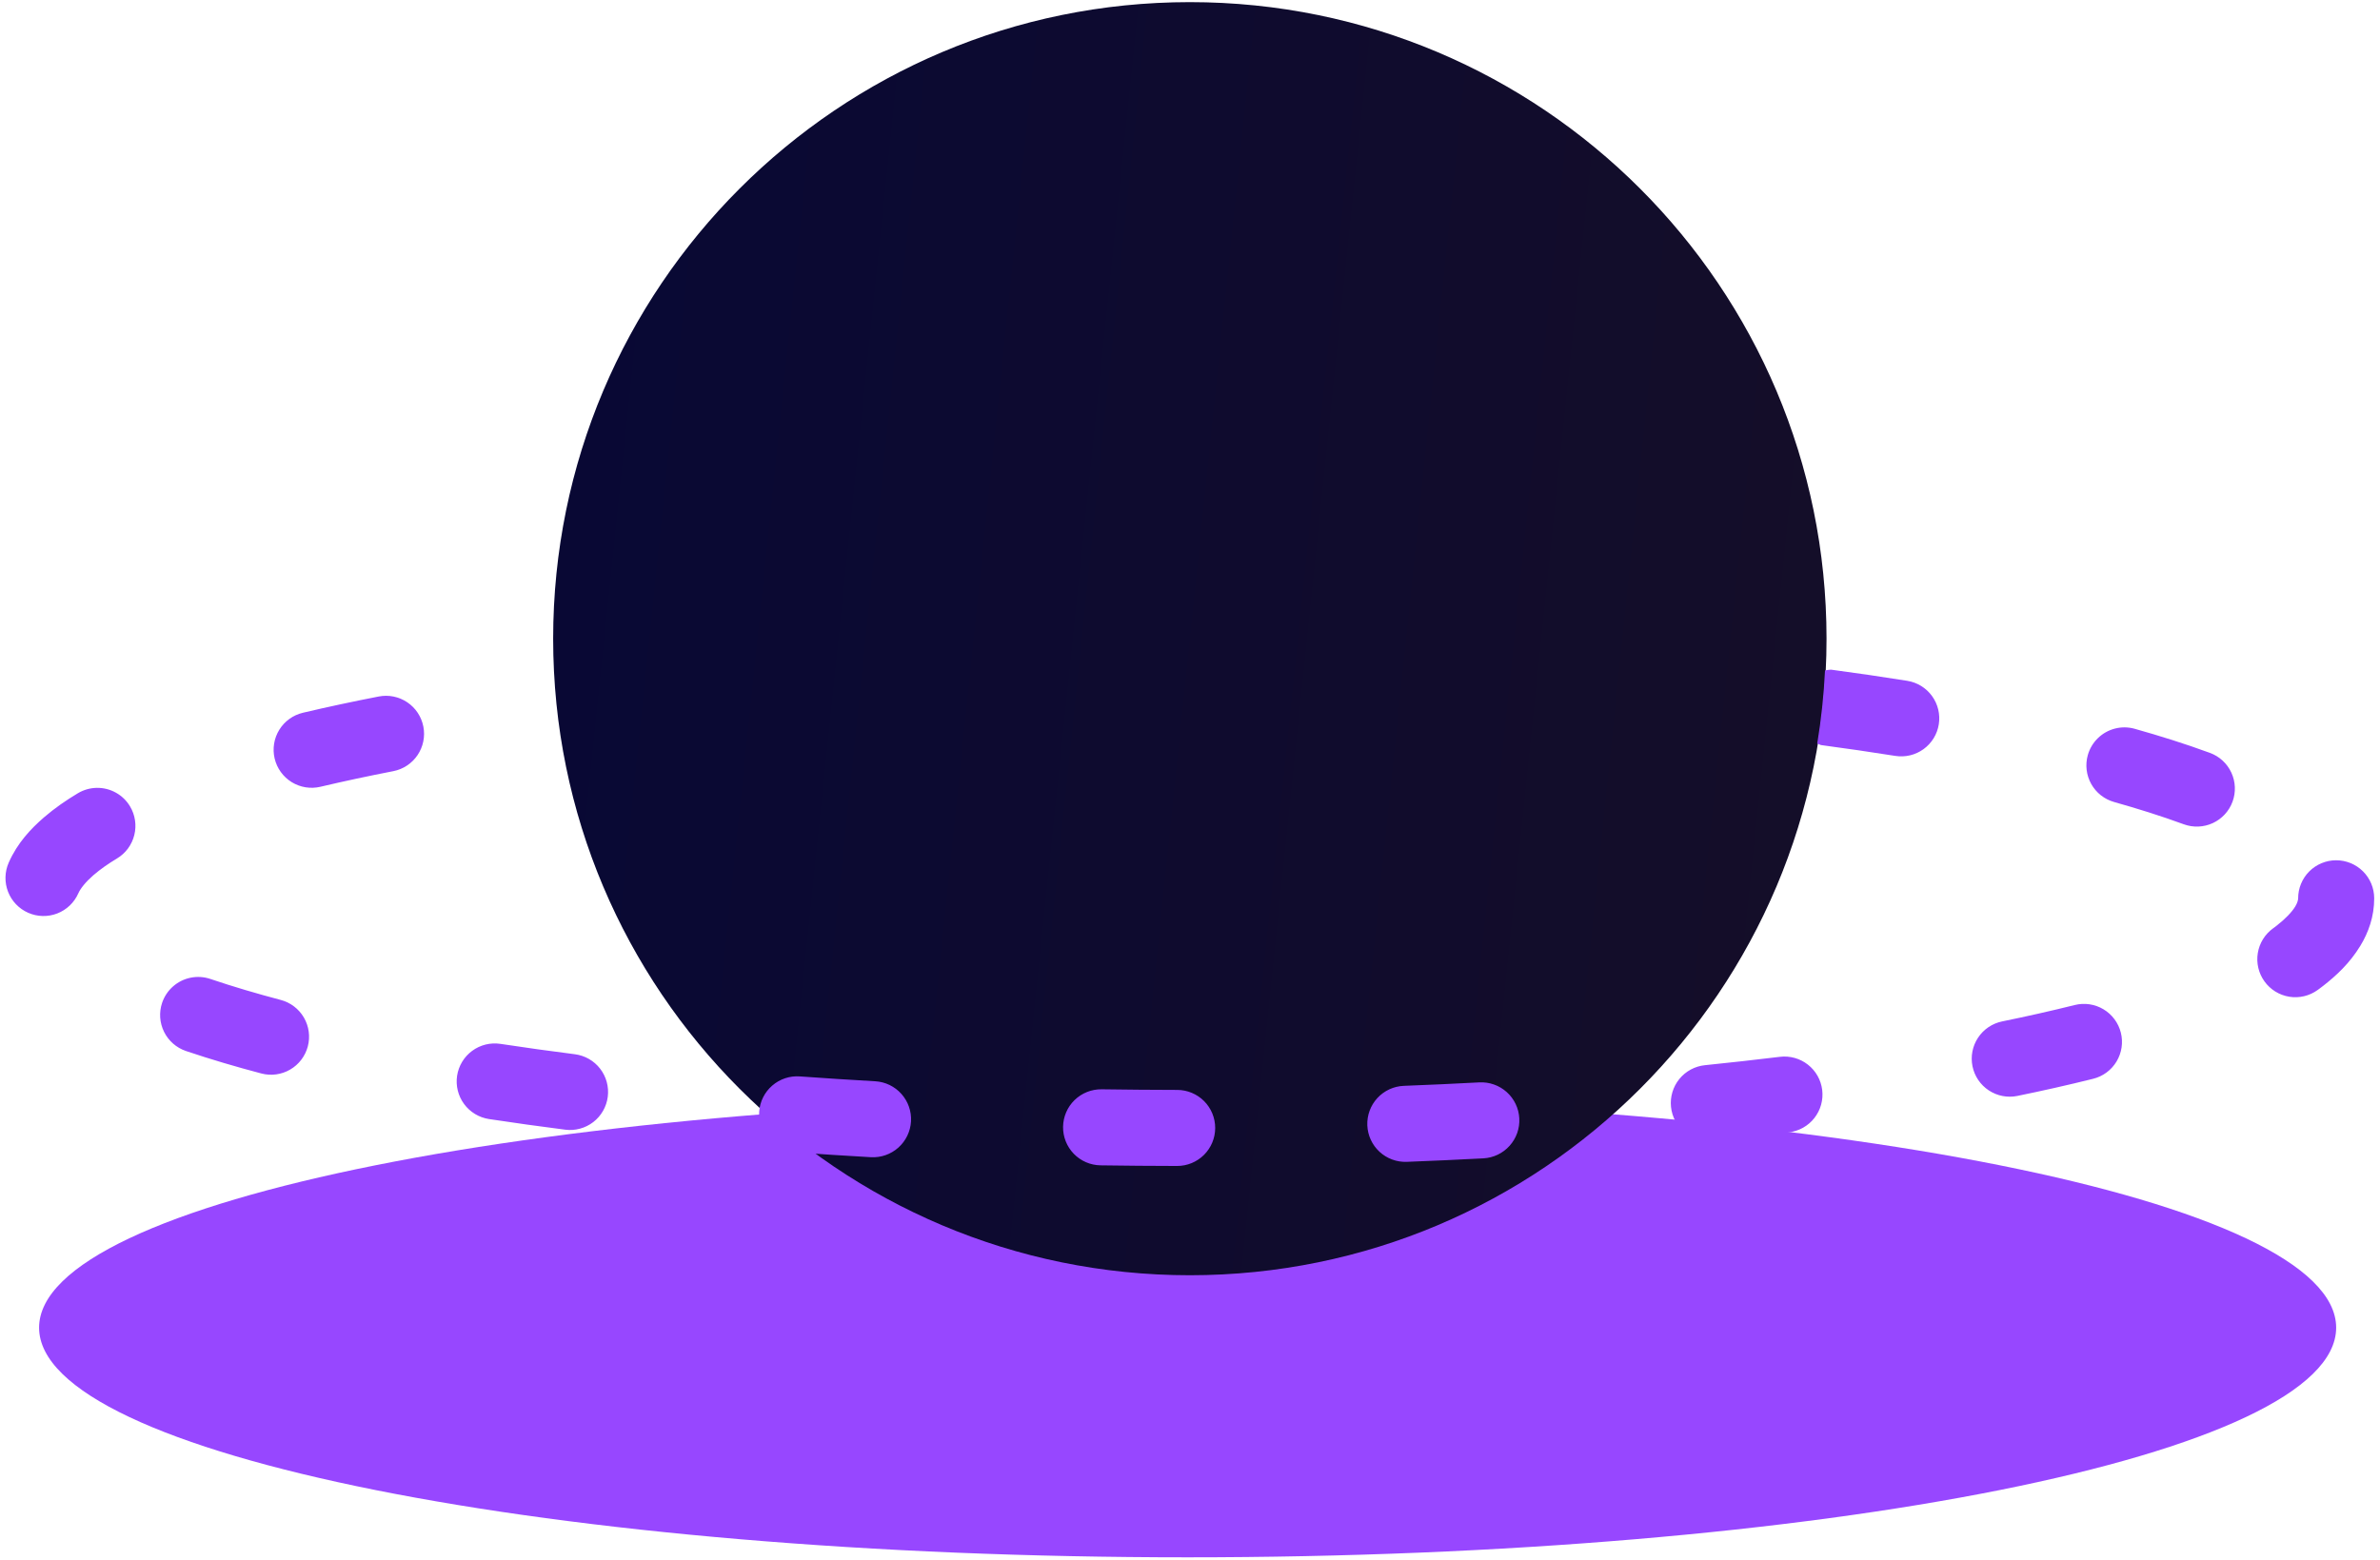 <svg width="241" height="158" viewBox="0 0 241 158" fill="none" xmlns="http://www.w3.org/2000/svg">
<path d="M120.259 157.728C184.491 157.728 236.561 147.314 236.561 134.468C236.561 121.622 184.491 111.208 120.259 111.208C56.028 111.208 3.958 121.622 3.958 134.468C3.958 147.314 56.028 157.728 120.259 157.728Z" fill="#9747FF"/>
<path d="M120.484 129.159C156.09 129.159 184.955 100.294 184.955 64.687C184.955 29.081 156.09 0.216 120.484 0.216C84.877 0.216 56.013 29.081 56.013 64.687C56.013 100.294 84.877 129.159 120.484 129.159Z" fill="url(#paint0_linear_14_152)"/>
<path d="M185.41 67.824C185.205 67.834 185.002 67.861 184.801 67.903C184.682 70.383 184.419 72.855 184.015 75.305C184.137 75.363 184.262 75.415 184.389 75.46C186.905 75.797 189.413 76.16 191.914 76.558C192.414 76.637 192.924 76.618 193.416 76.5C193.908 76.382 194.372 76.169 194.782 75.872C195.191 75.575 195.538 75.2 195.803 74.769C196.067 74.338 196.245 73.859 196.324 73.359C196.484 72.351 196.237 71.32 195.637 70.494C195.037 69.667 194.134 69.113 193.125 68.953C190.555 68.543 187.984 68.168 185.41 67.824ZM38.354 70.542C35.792 71.041 33.23 71.585 30.675 72.188C29.681 72.422 28.82 73.042 28.283 73.91C27.745 74.779 27.575 75.825 27.809 76.82C27.925 77.312 28.137 77.777 28.433 78.188C28.728 78.598 29.102 78.947 29.532 79.213C29.962 79.479 30.441 79.658 30.941 79.739C31.44 79.82 31.95 79.802 32.443 79.686C34.886 79.109 37.349 78.588 39.827 78.104C40.829 77.909 41.713 77.323 42.283 76.476C42.854 75.629 43.065 74.59 42.869 73.587C42.674 72.585 42.089 71.701 41.242 71.13C40.395 70.559 39.356 70.347 38.354 70.542ZM214.171 73.789C213.516 73.955 212.916 74.291 212.432 74.763C211.948 75.234 211.596 75.825 211.413 76.476C211.275 76.963 211.235 77.472 211.295 77.975C211.354 78.477 211.512 78.963 211.76 79.405C212.007 79.846 212.339 80.234 212.737 80.548C213.134 80.861 213.59 81.092 214.077 81.229C216.478 81.906 218.834 82.642 221.128 83.484C222.087 83.835 223.146 83.792 224.072 83.363C224.999 82.933 225.717 82.154 226.069 81.195C226.421 80.237 226.377 79.177 225.948 78.251C225.519 77.324 224.739 76.606 223.78 76.254C221.252 75.326 218.706 74.53 216.164 73.814C215.513 73.631 214.826 73.622 214.171 73.789ZM9.796 79.796C9.12 79.808 8.458 79.997 7.878 80.345C6.714 81.044 5.538 81.846 4.419 82.813C4.415 82.817 4.411 82.821 4.407 82.825C3.147 83.923 1.773 85.351 0.882 87.371C0.47 88.305 0.446 89.365 0.815 90.317C1.185 91.27 1.917 92.036 2.852 92.448C3.786 92.86 4.846 92.885 5.798 92.516C6.75 92.147 7.517 91.415 7.929 90.481C8.148 89.986 8.669 89.331 9.454 88.644L9.46 88.641C10.153 88.043 10.955 87.482 11.842 86.95C12.276 86.69 12.654 86.347 12.956 85.941C13.257 85.534 13.475 85.072 13.598 84.581C13.721 84.091 13.746 83.58 13.671 83.08C13.597 82.579 13.425 82.099 13.164 81.665C12.816 81.085 12.322 80.607 11.73 80.279C11.139 79.951 10.472 79.785 9.796 79.796ZM236.546 87.129C236.04 87.131 235.539 87.233 235.073 87.429C234.606 87.624 234.183 87.91 233.827 88.269C233.471 88.628 233.189 89.054 232.998 89.522C232.806 89.991 232.709 90.492 232.711 90.998C232.711 91.126 232.642 91.442 232.427 91.794C232.427 91.796 232.427 91.796 232.427 91.797C232.062 92.398 231.407 93.07 230.527 93.759L230.243 93.975L230.174 94.023C229.764 94.319 229.416 94.693 229.15 95.124C228.884 95.555 228.706 96.033 228.625 96.533C228.544 97.032 228.562 97.543 228.679 98.035C228.796 98.528 229.008 98.993 229.305 99.403C229.902 100.231 230.805 100.788 231.813 100.951C232.821 101.114 233.853 100.87 234.681 100.272L234.786 100.196C234.811 100.178 234.836 100.16 234.86 100.142L235.227 99.863C235.242 99.852 235.257 99.841 235.272 99.829C236.555 98.826 237.934 97.56 239.005 95.8L239.008 95.797C239.822 94.46 240.42 92.831 240.412 90.967C240.411 90.461 240.309 89.96 240.114 89.494C239.919 89.027 239.633 88.603 239.274 88.247C238.915 87.891 238.489 87.609 238.021 87.417C237.553 87.225 237.052 87.127 236.546 87.129ZM19.309 99.022C18.646 99.155 18.029 99.46 17.522 99.907C17.014 100.353 16.633 100.926 16.416 101.566C16.089 102.534 16.16 103.591 16.613 104.507C17.065 105.422 17.863 106.12 18.83 106.448C21.362 107.303 23.911 108.049 26.461 108.722C26.95 108.852 27.46 108.883 27.961 108.816C28.463 108.748 28.946 108.582 29.383 108.327C29.82 108.073 30.203 107.735 30.509 107.332C30.816 106.93 31.04 106.471 31.169 105.982C31.43 104.994 31.287 103.944 30.773 103.061C30.26 102.179 29.416 101.537 28.429 101.276C26.014 100.638 23.632 99.938 21.298 99.149C20.658 98.933 19.972 98.889 19.309 99.022ZM210.088 101.791C207.658 102.397 205.206 102.945 202.735 103.451C201.735 103.657 200.857 104.251 200.295 105.103C199.732 105.956 199.531 106.997 199.736 107.997C199.941 108.998 200.535 109.876 201.388 110.438C202.24 111.001 203.281 111.202 204.282 110.997C206.842 110.472 209.4 109.899 211.953 109.262C212.444 109.14 212.905 108.922 213.312 108.622C213.719 108.321 214.062 107.943 214.323 107.51C214.584 107.076 214.756 106.595 214.831 106.095C214.906 105.595 214.882 105.085 214.759 104.594C214.637 104.103 214.419 103.641 214.117 103.235C213.816 102.828 213.438 102.485 213.004 102.225C212.57 101.965 212.09 101.792 211.589 101.718C211.089 101.643 210.579 101.668 210.088 101.791ZM50.671 105.725C49.661 105.573 48.632 105.827 47.81 106.433C46.988 107.038 46.44 107.946 46.286 108.955C46.134 109.965 46.388 110.993 46.993 111.815C47.598 112.637 48.505 113.186 49.514 113.34C52.086 113.73 54.662 114.088 57.235 114.417C58.248 114.546 59.271 114.267 60.079 113.643C60.887 113.018 61.413 112.098 61.543 111.085C61.607 110.583 61.572 110.074 61.439 109.585C61.307 109.097 61.079 108.64 60.77 108.239C60.46 107.839 60.075 107.504 59.636 107.252C59.197 107.001 58.712 106.839 58.21 106.775C55.69 106.453 53.175 106.106 50.671 105.725ZM180.227 107.037C177.705 107.344 175.177 107.626 172.646 107.884C171.63 107.987 170.697 108.491 170.052 109.282C169.407 110.074 169.103 111.09 169.206 112.106C169.31 113.122 169.813 114.055 170.605 114.7C171.397 115.345 172.413 115.65 173.429 115.546C176.007 115.283 178.583 114.996 181.159 114.682C181.661 114.62 182.146 114.461 182.587 114.212C183.027 113.964 183.415 113.631 183.727 113.232C184.038 112.834 184.269 112.378 184.404 111.89C184.54 111.403 184.578 110.894 184.517 110.392C184.393 109.378 183.871 108.455 183.066 107.826C182.262 107.197 181.241 106.913 180.227 107.037ZM80.995 109.021C79.976 108.947 78.97 109.281 78.198 109.949C77.425 110.617 76.95 111.565 76.876 112.584C76.802 113.602 77.136 114.608 77.804 115.381C78.472 116.153 79.42 116.629 80.438 116.703C83.021 116.891 85.604 117.056 88.186 117.203C89.205 117.261 90.206 116.911 90.968 116.232C91.73 115.552 92.19 114.597 92.249 113.578C92.307 112.558 91.958 111.557 91.278 110.795C90.598 110.032 89.643 109.571 88.624 109.513C86.078 109.368 83.534 109.205 80.995 109.021ZM149.793 109.626C147.25 109.762 144.703 109.878 142.154 109.976C141.134 110.016 140.171 110.459 139.477 111.209C138.783 111.959 138.416 112.953 138.455 113.974C138.495 114.994 138.938 115.957 139.688 116.651C140.438 117.344 141.432 117.712 142.453 117.673C145.035 117.573 147.618 117.457 150.203 117.32C150.708 117.293 151.203 117.167 151.66 116.949C152.116 116.73 152.525 116.424 152.863 116.048C153.201 115.672 153.462 115.233 153.631 114.756C153.799 114.279 153.872 113.773 153.845 113.268C153.818 112.763 153.692 112.268 153.474 111.812C153.255 111.355 152.95 110.946 152.573 110.608C152.197 110.27 151.758 110.009 151.281 109.841C150.804 109.672 150.298 109.599 149.793 109.626ZM111.554 110.326C110.533 110.311 109.548 110.703 108.815 111.414C108.083 112.125 107.663 113.098 107.647 114.119C107.632 115.14 108.023 116.126 108.734 116.859C109.445 117.592 110.419 118.012 111.44 118.028C114.024 118.066 116.607 118.087 119.193 118.091C120.214 118.093 121.194 117.689 121.918 116.968C122.641 116.247 123.049 115.268 123.051 114.247C123.052 113.741 122.953 113.24 122.76 112.772C122.567 112.304 122.284 111.879 121.927 111.521C121.57 111.163 121.146 110.878 120.678 110.684C120.211 110.49 119.711 110.389 119.205 110.389C116.655 110.384 114.104 110.364 111.554 110.326Z" fill="#9747FF"/>
<defs>
<linearGradient id="paint0_linear_14_152" x1="56.013" y1="0.216" x2="196.827" y2="14.839" gradientUnits="userSpaceOnUse">
<stop stop-color="#080835"/>
<stop offset="1" stop-color="#150E28"/>
</linearGradient>
</defs>
</svg>
